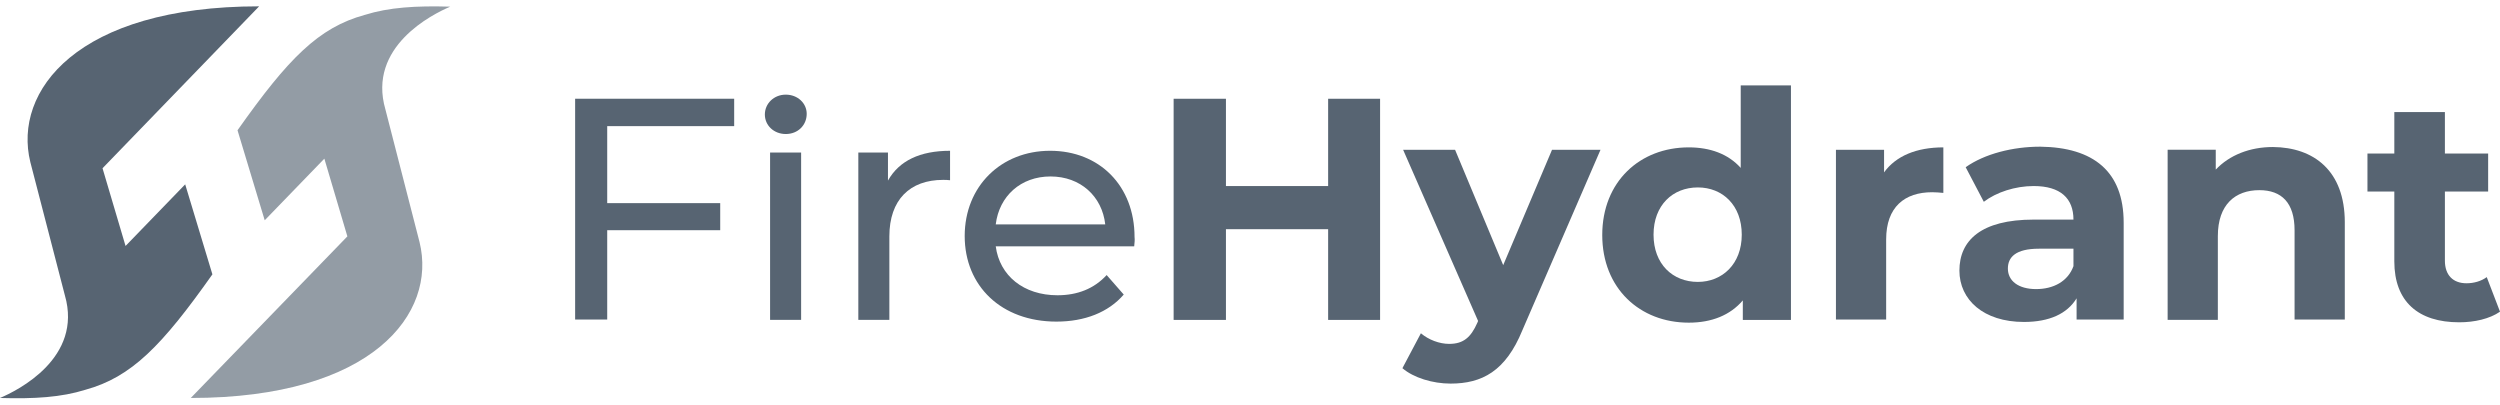 <svg fill="none" height="28" viewBox="0 0 173 28" width="173" xmlns="http://www.w3.org/2000/svg"><g fill="#576472"><path d="m14.698 18.987-1.883-6.23-4.127 4.264-1.593-5.378 10.837-11.205c-12.623 0-17.039 5.875-15.833 10.779l2.389 9.216c1.255 4.335-3.258 6.586-4.489 7.107 2.389.071 4.248-.047 5.913-.569 3.186-.876 5.286-3.032 8.785-7.984z"/><path d="m26.669 7.568c-1.255-4.335 3.258-6.586 4.489-7.107-2.389-.071-4.248.047-5.913.569-3.21.877-5.31 3.032-8.809 7.984l1.882 6.23 4.127-4.264 1.593 5.378-10.837 11.182c12.623 0 17.039-5.875 15.833-10.779z" opacity=".64"/><path d="m42.019 8.729v5.33h7.82v1.871h-7.82v6.183h-2.22v-15.28h11.006v1.895z"/><path d="m52.928 7.923c0-.758.627-1.374 1.448-1.374s1.448.592 1.448 1.327c0 .782-.603 1.398-1.448 1.398-.821 0-1.448-.592-1.448-1.35zm.362 2.63h2.148v11.584h-2.148z"/><path d="m65.744 10.435v2.037c-.169-.024-.338-.024-.483-.024-2.293 0-3.717 1.374-3.717 3.909v5.78h-2.148v-11.584h2.051v1.943c.772-1.374 2.22-2.061 4.296-2.061z"/><path d="m78.487 17.044h-9.582c.266 2.037 1.931 3.388 4.272 3.388 1.376 0 2.534-.45 3.403-1.398l1.183 1.35c-1.062 1.232-2.703 1.871-4.658 1.871-3.813 0-6.348-2.464-6.348-5.922 0-3.435 2.51-5.899 5.913-5.899 3.403 0 5.841 2.416 5.841 5.97.024.166 0 .426-.024.64zm-9.582-1.516h7.578c-.217-1.943-1.714-3.317-3.789-3.317-2.051 0-3.548 1.35-3.789 3.317z"/><path d="m95.502 6.834v15.304h-3.595v-6.278h-7.072v6.278h-3.62v-15.304h3.62v6.041h7.072v-6.041z"/><path d="m110.756 10.364-5.406 12.485c-1.159 2.843-2.8 3.696-4.972 3.696-1.232 0-2.559-.403-3.331-1.066l1.279-2.416c.531.45 1.279.734 1.955.734.966 0 1.496-.426 1.955-1.469l.048-.118-5.188-11.845h3.595l3.331 7.984 3.379-7.984z"/><path d="m123.934 5.91v16.228h-3.331v-1.35c-.869 1.019-2.148 1.54-3.741 1.54-3.379 0-5.986-2.369-5.986-6.065 0-3.696 2.607-6.065 5.986-6.065 1.473 0 2.727.45 3.596 1.421v-5.709zm-3.404 10.329c0-2.037-1.327-3.269-3.04-3.269-1.738 0-3.065 1.232-3.065 3.269 0 2.037 1.327 3.269 3.065 3.269 1.689 0 3.04-1.232 3.04-3.269z"/><path d="m134.48 10.198v3.151c-.289-.024-.506-.047-.772-.047-1.906 0-3.186 1.019-3.186 3.269v5.543h-3.475v-11.75h3.33v1.564c.822-1.137 2.245-1.73 4.103-1.73z"/><path d="m146.958 15.409v6.704h-3.258v-1.469c-.652 1.066-1.882 1.635-3.644 1.635-2.8 0-4.465-1.54-4.465-3.553 0-2.085 1.496-3.53 5.14-3.53h2.752c0-1.469-.893-2.322-2.752-2.322-1.279 0-2.582.426-3.451 1.09l-1.255-2.393c1.304-.924 3.258-1.421 5.165-1.421 3.669.047 5.768 1.706 5.768 5.259zm-3.475 3.009v-1.208h-2.389c-1.618 0-2.149.592-2.149 1.374 0 .853.725 1.421 1.956 1.421 1.182 0 2.196-.521 2.582-1.587z"/><path d="m162.26 15.386v6.728h-3.476v-6.183c0-1.895-.893-2.772-2.437-2.772-1.666 0-2.872.995-2.872 3.174v5.804h-3.475v-11.774h3.33v1.374c.941-.995 2.341-1.563 3.958-1.563 2.823.024 4.972 1.635 4.972 5.212z"/><path d="m173 21.569c-.724.497-1.761.734-2.824.734-2.824 0-4.489-1.421-4.489-4.217v-4.833h-1.859v-2.63h1.859v-2.866h3.5v2.866h2.993v2.63h-2.993v4.785c0 .995.555 1.564 1.496 1.564.507 0 1.013-.142 1.4-.426z"/></g></svg>